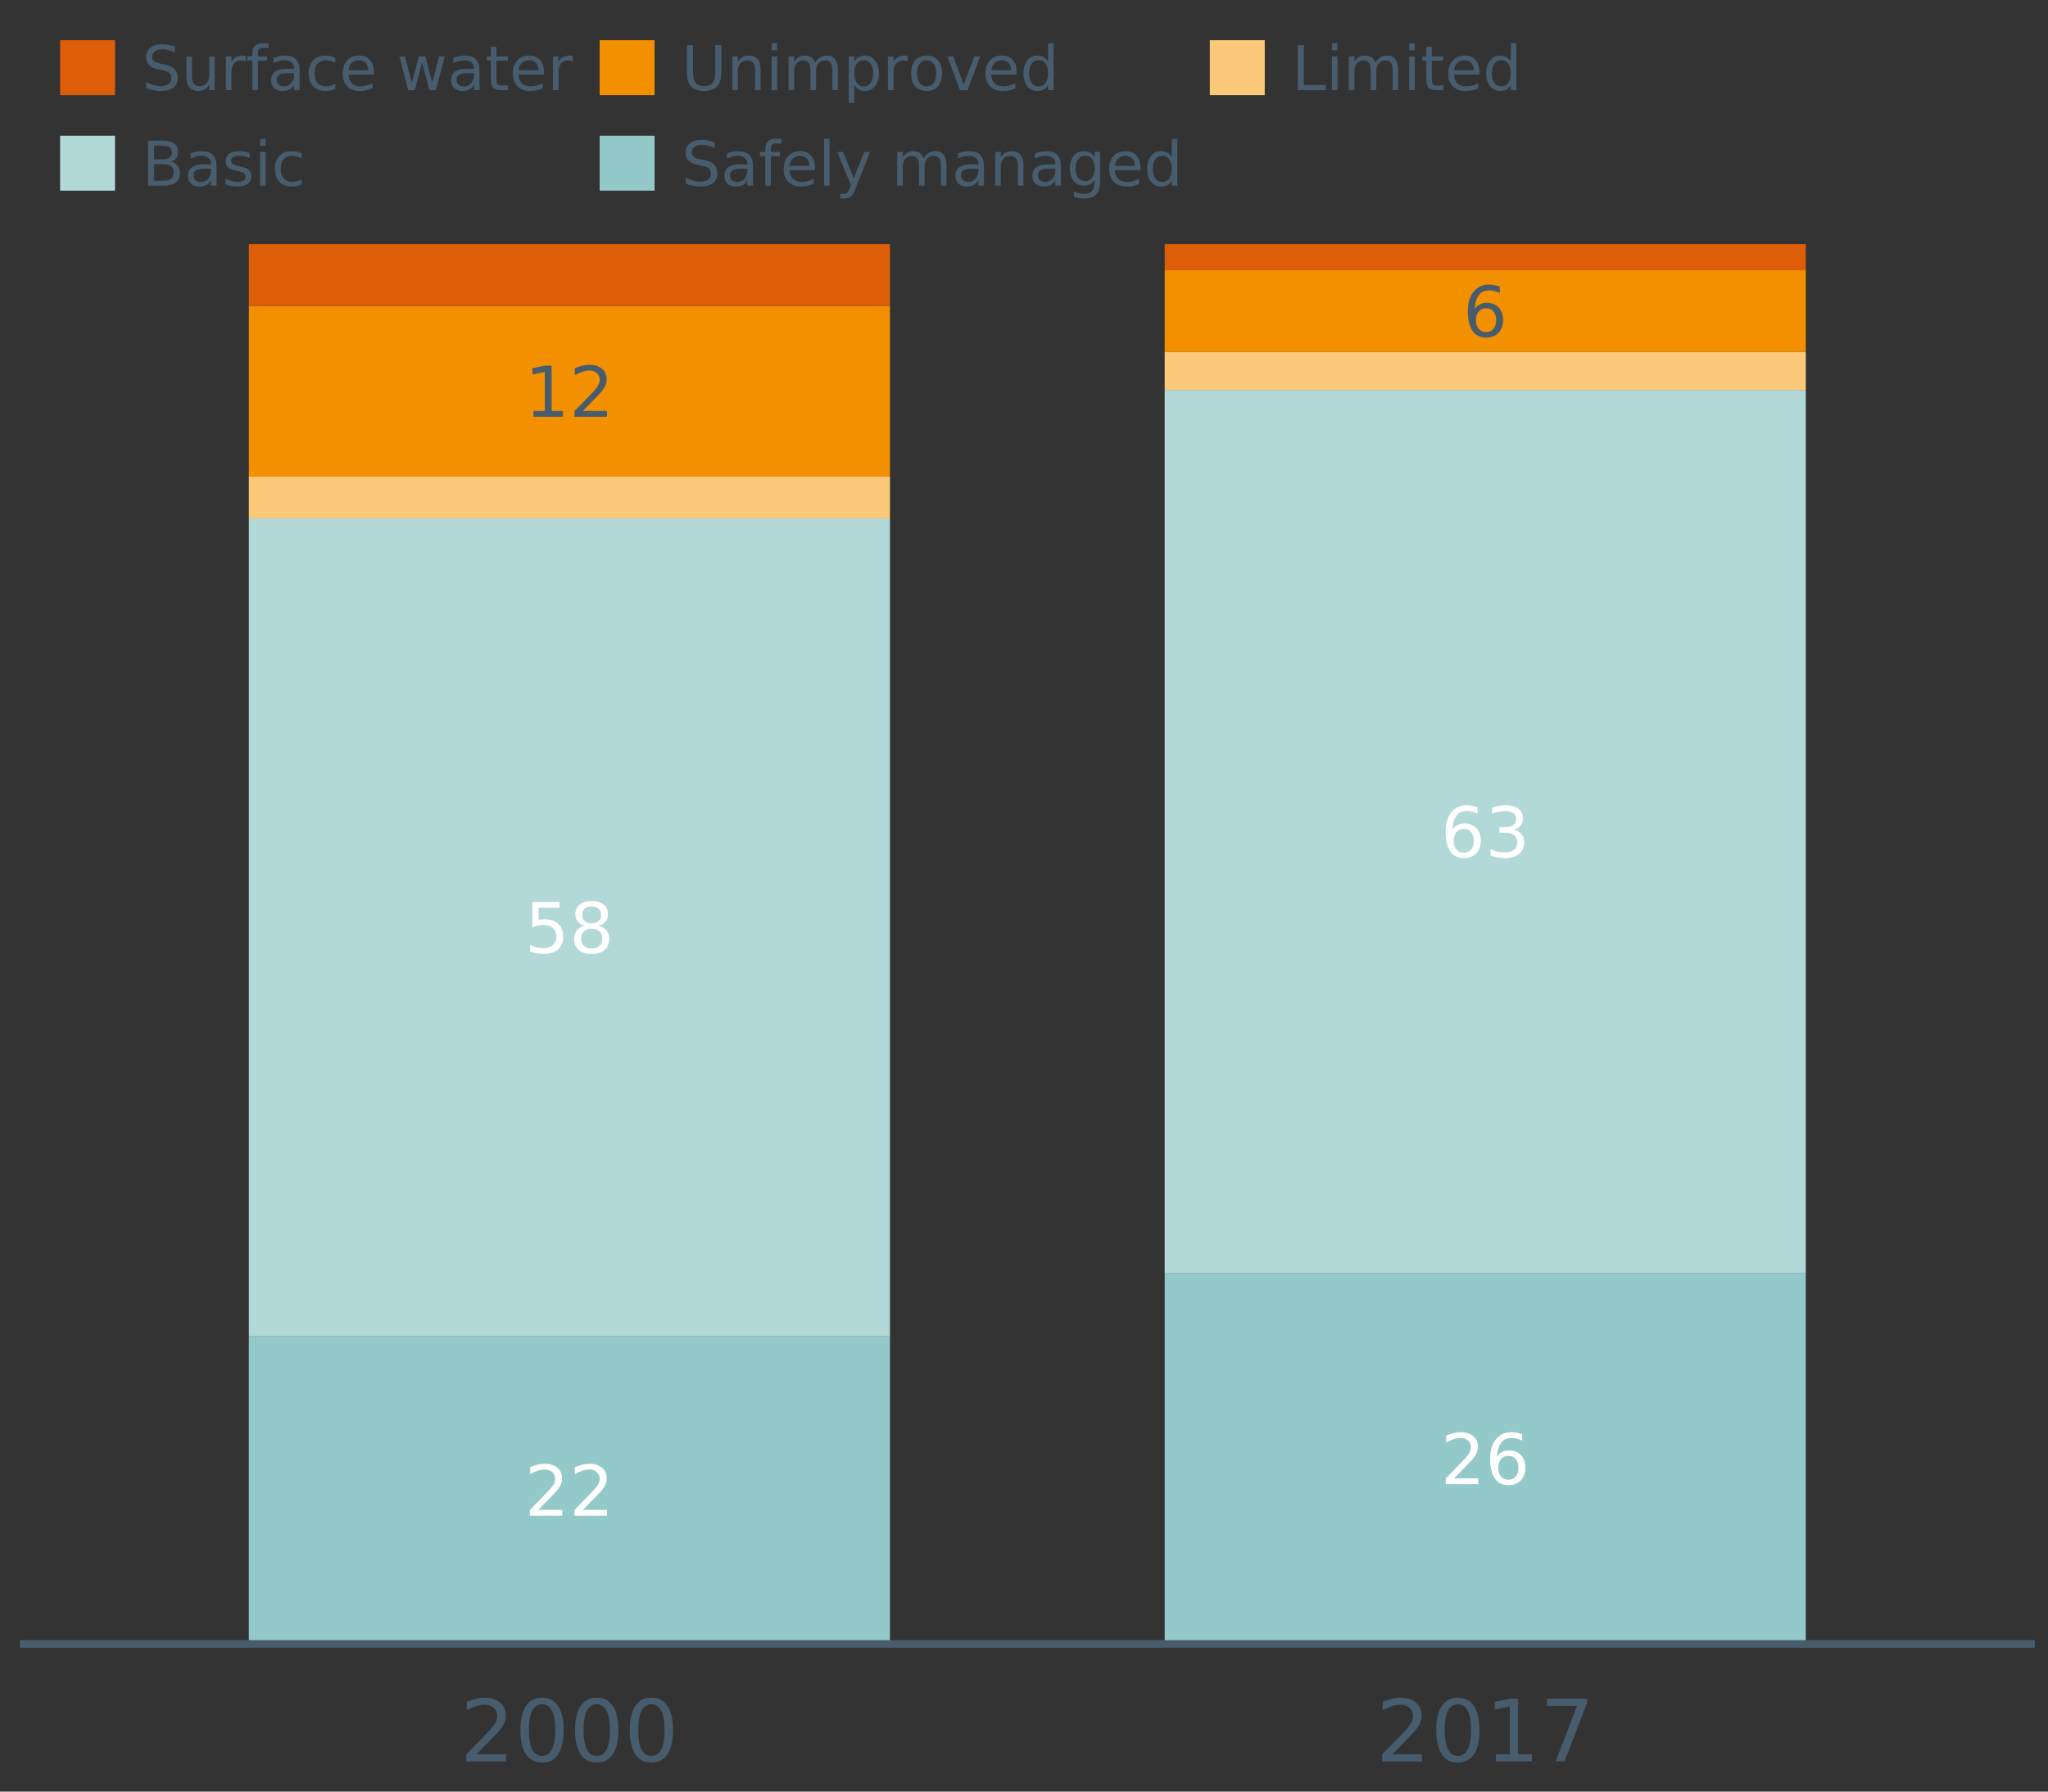 <?xml version="1.0" encoding="UTF-8"?>
<svg xmlns="http://www.w3.org/2000/svg" xmlns:xlink="http://www.w3.org/1999/xlink" width="822.857pt" height="720pt" viewBox="0 0 822.857 720" version="1.1">
<rect x="0" y="0" width="822.857" height="720" fill="#333333" stroke="none"/>
<defs>
<g>
<symbol overflow="visible" id="glyph0-0">
<path style="stroke:none;" d="M 1.406 4.984 L 1.406 -19.859 L 15.484 -19.859 L 15.484 4.984 Z M 2.984 3.406 L 13.906 3.406 L 13.906 -18.266 L 2.984 -18.266 Z M 2.984 3.406 "/>
</symbol>
<symbol overflow="visible" id="glyph0-1">
<path style="stroke:none;" d="M 3.484 -2.344 L 8.031 -2.344 L 8.031 -18 L 3.094 -17 L 3.094 -19.531 L 8 -20.531 L 10.781 -20.531 L 10.781 -2.344 L 15.312 -2.344 L 15.312 0 L 3.484 0 Z M 3.484 -2.344 "/>
</symbol>
<symbol overflow="visible" id="glyph0-2">
<path style="stroke:none;" d="M 5.406 -2.344 L 15.094 -2.344 L 15.094 0 L 2.062 0 L 2.062 -2.344 C 3.113 -3.426 4.547 -4.883 6.359 -6.719 C 8.18 -8.562 9.328 -9.75 9.797 -10.281 C 10.691 -11.281 11.312 -12.125 11.656 -12.812 C 12.008 -13.508 12.188 -14.191 12.188 -14.859 C 12.188 -15.953 11.805 -16.844 11.047 -17.531 C 10.285 -18.219 9.289 -18.562 8.062 -18.562 C 7.188 -18.562 6.266 -18.41 5.297 -18.109 C 4.328 -17.805 3.297 -17.348 2.203 -16.734 L 2.203 -19.531 C 3.316 -19.977 4.359 -20.316 5.328 -20.547 C 6.305 -20.773 7.195 -20.891 8 -20.891 C 10.125 -20.891 11.816 -20.359 13.078 -19.297 C 14.348 -18.234 14.984 -16.816 14.984 -15.047 C 14.984 -14.203 14.82 -13.398 14.5 -12.641 C 14.188 -11.879 13.613 -10.988 12.781 -9.969 C 12.551 -9.695 11.82 -8.926 10.594 -7.656 C 9.363 -6.395 7.633 -4.625 5.406 -2.344 Z M 5.406 -2.344 "/>
</symbol>
<symbol overflow="visible" id="glyph0-3">
<path style="stroke:none;" d="M 3.031 -20.531 L 13.938 -20.531 L 13.938 -18.188 L 5.578 -18.188 L 5.578 -13.156 C 5.984 -13.289 6.383 -13.391 6.781 -13.453 C 7.188 -13.523 7.594 -13.562 8 -13.562 C 10.289 -13.562 12.102 -12.93 13.438 -11.672 C 14.781 -10.422 15.453 -8.723 15.453 -6.578 C 15.453 -4.367 14.766 -2.648 13.391 -1.422 C 12.016 -0.203 10.078 0.406 7.578 0.406 C 6.711 0.406 5.832 0.328 4.938 0.172 C 4.051 0.023 3.129 -0.191 2.172 -0.484 L 2.172 -3.266 C 2.992 -2.816 3.844 -2.484 4.719 -2.266 C 5.602 -2.047 6.535 -1.938 7.516 -1.938 C 9.109 -1.938 10.363 -2.352 11.281 -3.188 C 12.207 -4.02 12.672 -5.148 12.672 -6.578 C 12.672 -8.016 12.207 -9.148 11.281 -9.984 C 10.363 -10.816 9.109 -11.234 7.516 -11.234 C 6.773 -11.234 6.035 -11.148 5.297 -10.984 C 4.555 -10.816 3.801 -10.562 3.031 -10.219 Z M 3.031 -20.531 "/>
</symbol>
<symbol overflow="visible" id="glyph0-4">
<path style="stroke:none;" d="M 8.953 -9.75 C 7.629 -9.75 6.586 -9.395 5.828 -8.688 C 5.078 -7.977 4.703 -7.008 4.703 -5.781 C 4.703 -4.539 5.078 -3.566 5.828 -2.859 C 6.586 -2.148 7.629 -1.797 8.953 -1.797 C 10.273 -1.797 11.316 -2.148 12.078 -2.859 C 12.836 -3.578 13.219 -4.551 13.219 -5.781 C 13.219 -7.008 12.836 -7.977 12.078 -8.688 C 11.316 -9.395 10.273 -9.75 8.953 -9.75 Z M 6.172 -10.938 C 4.984 -11.227 4.055 -11.781 3.391 -12.594 C 2.723 -13.406 2.391 -14.398 2.391 -15.578 C 2.391 -17.211 2.973 -18.504 4.141 -19.453 C 5.305 -20.41 6.91 -20.891 8.953 -20.891 C 10.992 -20.891 12.598 -20.41 13.766 -19.453 C 14.93 -18.504 15.516 -17.211 15.516 -15.578 C 15.516 -14.398 15.18 -13.406 14.516 -12.594 C 13.848 -11.781 12.922 -11.227 11.734 -10.938 C 13.078 -10.625 14.117 -10.008 14.859 -9.094 C 15.609 -8.188 15.984 -7.082 15.984 -5.781 C 15.984 -3.789 15.375 -2.258 14.156 -1.188 C 12.945 -0.125 11.211 0.406 8.953 0.406 C 6.68 0.406 4.938 -0.125 3.719 -1.188 C 2.508 -2.258 1.906 -3.789 1.906 -5.781 C 1.906 -7.082 2.281 -8.188 3.031 -9.094 C 3.789 -10.008 4.836 -10.625 6.172 -10.938 Z M 5.156 -15.312 C 5.156 -14.25 5.488 -13.422 6.156 -12.828 C 6.82 -12.234 7.754 -11.938 8.953 -11.938 C 10.141 -11.938 11.07 -12.234 11.75 -12.828 C 12.426 -13.422 12.766 -14.25 12.766 -15.312 C 12.766 -16.375 12.426 -17.203 11.75 -17.797 C 11.07 -18.398 10.141 -18.703 8.953 -18.703 C 7.754 -18.703 6.82 -18.398 6.156 -17.797 C 5.488 -17.203 5.156 -16.375 5.156 -15.312 Z M 5.156 -15.312 "/>
</symbol>
<symbol overflow="visible" id="glyph0-5">
<path style="stroke:none;" d="M 9.297 -11.375 C 8.047 -11.375 7.055 -10.945 6.328 -10.094 C 5.598 -9.238 5.234 -8.066 5.234 -6.578 C 5.234 -5.109 5.598 -3.941 6.328 -3.078 C 7.055 -2.223 8.047 -1.797 9.297 -1.797 C 10.535 -1.797 11.52 -2.223 12.25 -3.078 C 12.977 -3.941 13.344 -5.109 13.344 -6.578 C 13.344 -8.066 12.977 -9.238 12.25 -10.094 C 11.52 -10.945 10.535 -11.375 9.297 -11.375 Z M 14.812 -20.078 L 14.812 -17.547 C 14.113 -17.867 13.406 -18.117 12.688 -18.297 C 11.977 -18.473 11.281 -18.562 10.594 -18.562 C 8.758 -18.562 7.359 -17.941 6.391 -16.703 C 5.422 -15.461 4.867 -13.594 4.734 -11.094 C 5.273 -11.895 5.953 -12.504 6.766 -12.922 C 7.578 -13.348 8.473 -13.562 9.453 -13.562 C 11.516 -13.562 13.145 -12.938 14.344 -11.688 C 15.539 -10.438 16.141 -8.734 16.141 -6.578 C 16.141 -4.473 15.516 -2.781 14.266 -1.5 C 13.023 -0.227 11.367 0.406 9.297 0.406 C 6.922 0.406 5.102 -0.504 3.844 -2.328 C 2.594 -4.148 1.969 -6.789 1.969 -10.25 C 1.969 -13.488 2.734 -16.07 4.266 -18 C 5.805 -19.926 7.875 -20.891 10.469 -20.891 C 11.164 -20.891 11.867 -20.82 12.578 -20.688 C 13.297 -20.551 14.039 -20.348 14.812 -20.078 Z M 14.812 -20.078 "/>
</symbol>
<symbol overflow="visible" id="glyph0-6">
<path style="stroke:none;" d="M 11.422 -11.062 C 12.754 -10.781 13.789 -10.191 14.531 -9.297 C 15.281 -8.398 15.656 -7.289 15.656 -5.969 C 15.656 -3.938 14.957 -2.363 13.562 -1.25 C 12.176 -0.145 10.195 0.406 7.625 0.406 C 6.77 0.406 5.883 0.316 4.969 0.141 C 4.062 -0.023 3.117 -0.281 2.141 -0.625 L 2.141 -3.297 C 2.91 -2.848 3.754 -2.508 4.672 -2.281 C 5.586 -2.051 6.547 -1.938 7.547 -1.938 C 9.285 -1.938 10.609 -2.281 11.516 -2.969 C 12.43 -3.656 12.891 -4.656 12.891 -5.969 C 12.891 -7.176 12.469 -8.117 11.625 -8.797 C 10.781 -9.484 9.598 -9.828 8.078 -9.828 L 5.688 -9.828 L 5.688 -12.109 L 8.188 -12.109 C 9.562 -12.109 10.609 -12.379 11.328 -12.922 C 12.055 -13.473 12.422 -14.258 12.422 -15.281 C 12.422 -16.344 12.047 -17.156 11.297 -17.719 C 10.547 -18.281 9.473 -18.562 8.078 -18.562 C 7.316 -18.562 6.5 -18.477 5.625 -18.312 C 4.758 -18.145 3.805 -17.891 2.766 -17.547 L 2.766 -20.016 C 3.816 -20.305 4.801 -20.523 5.719 -20.672 C 6.645 -20.816 7.516 -20.891 8.328 -20.891 C 10.441 -20.891 12.109 -20.41 13.328 -19.453 C 14.555 -18.504 15.172 -17.211 15.172 -15.578 C 15.172 -14.441 14.844 -13.477 14.188 -12.688 C 13.539 -11.906 12.617 -11.363 11.422 -11.062 Z M 11.422 -11.062 "/>
</symbol>
<symbol overflow="visible" id="glyph1-0">
<path style="stroke:none;" d="M 1.719 6.109 L 1.719 -24.344 L 18.984 -24.344 L 18.984 6.109 Z M 3.656 4.188 L 17.062 4.188 L 17.062 -22.406 L 3.656 -22.406 Z M 3.656 4.188 "/>
</symbol>
<symbol overflow="visible" id="glyph1-1">
<path style="stroke:none;" d="M 6.625 -2.859 L 18.516 -2.859 L 18.516 0 L 2.531 0 L 2.531 -2.859 C 3.82 -4.203 5.582 -6 7.812 -8.25 C 10.039 -10.508 11.441 -11.961 12.016 -12.609 C 13.109 -13.836 13.867 -14.875 14.297 -15.719 C 14.734 -16.57 14.953 -17.41 14.953 -18.234 C 14.953 -19.566 14.484 -20.656 13.547 -21.5 C 12.609 -22.344 11.383 -22.766 9.875 -22.766 C 8.812 -22.766 7.688 -22.578 6.5 -22.203 C 5.312 -21.836 4.047 -21.273 2.703 -20.516 L 2.703 -23.953 C 4.066 -24.504 5.344 -24.922 6.531 -25.203 C 7.727 -25.484 8.82 -25.625 9.812 -25.625 C 12.414 -25.625 14.492 -24.973 16.047 -23.672 C 17.598 -22.367 18.375 -20.629 18.375 -18.453 C 18.375 -17.41 18.18 -16.426 17.797 -15.5 C 17.41 -14.57 16.707 -13.477 15.688 -12.219 C 15.406 -11.895 14.508 -10.953 13 -9.391 C 11.488 -7.836 9.363 -5.66 6.625 -2.859 Z M 6.625 -2.859 "/>
</symbol>
<symbol overflow="visible" id="glyph1-2">
<path style="stroke:none;" d="M 10.969 -22.938 C 9.219 -22.938 7.898 -22.07 7.016 -20.344 C 6.141 -18.613 5.703 -16.02 5.703 -12.562 C 5.703 -9.113 6.141 -6.523 7.016 -4.797 C 7.898 -3.066 9.219 -2.203 10.969 -2.203 C 12.738 -2.203 14.062 -3.066 14.938 -4.797 C 15.82 -6.523 16.266 -9.113 16.266 -12.562 C 16.266 -16.02 15.82 -18.613 14.938 -20.344 C 14.062 -22.07 12.738 -22.938 10.969 -22.938 Z M 10.969 -25.625 C 13.789 -25.625 15.945 -24.508 17.438 -22.281 C 18.926 -20.051 19.672 -16.812 19.672 -12.562 C 19.672 -8.32 18.926 -5.086 17.438 -2.859 C 15.945 -0.629 13.789 0.484 10.969 0.484 C 8.156 0.484 6.004 -0.629 4.516 -2.859 C 3.023 -5.086 2.281 -8.32 2.281 -12.562 C 2.281 -16.812 3.023 -20.051 4.516 -22.281 C 6.004 -24.508 8.156 -25.625 10.969 -25.625 Z M 10.969 -25.625 "/>
</symbol>
<symbol overflow="visible" id="glyph1-3">
<path style="stroke:none;" d="M 4.281 -2.859 L 9.844 -2.859 L 9.844 -22.078 L 3.797 -20.859 L 3.797 -23.953 L 9.812 -25.172 L 13.219 -25.172 L 13.219 -2.859 L 18.781 -2.859 L 18.781 0 L 4.281 0 Z M 4.281 -2.859 "/>
</symbol>
<symbol overflow="visible" id="glyph1-4">
<path style="stroke:none;" d="M 2.828 -25.172 L 19.016 -25.172 L 19.016 -23.719 L 9.875 0 L 6.328 0 L 14.922 -22.312 L 2.828 -22.312 Z M 2.828 -25.172 "/>
</symbol>
<symbol overflow="visible" id="glyph2-0">
<path style="stroke:none;" d="M 1.234 4.391 L 1.234 -17.5 L 13.641 -17.5 L 13.641 4.391 Z M 2.625 3 L 12.266 3 L 12.266 -16.094 L 2.625 -16.094 Z M 2.625 3 "/>
</symbol>
<symbol overflow="visible" id="glyph2-1">
<path style="stroke:none;" d="M 13.281 -17.5 L 13.281 -15.109 C 12.352 -15.555 11.473 -15.883 10.641 -16.094 C 9.816 -16.312 9.023 -16.422 8.266 -16.422 C 6.93 -16.422 5.898 -16.16 5.172 -15.641 C 4.453 -15.129 4.094 -14.398 4.094 -13.453 C 4.094 -12.648 4.332 -12.047 4.812 -11.641 C 5.289 -11.234 6.203 -10.906 7.547 -10.656 L 9.031 -10.344 C 10.852 -10 12.195 -9.391 13.062 -8.516 C 13.938 -7.641 14.375 -6.461 14.375 -4.984 C 14.375 -3.234 13.785 -1.906 12.609 -1 C 11.43 -0.102 9.707 0.344 7.438 0.344 C 6.582 0.344 5.672 0.242 4.703 0.047 C 3.742 -0.141 2.742 -0.422 1.703 -0.797 L 1.703 -3.312 C 2.703 -2.758 3.676 -2.344 4.625 -2.062 C 5.582 -1.781 6.52 -1.641 7.438 -1.641 C 8.832 -1.641 9.91 -1.91 10.672 -2.453 C 11.43 -3.004 11.812 -3.789 11.812 -4.812 C 11.812 -5.695 11.535 -6.391 10.984 -6.891 C 10.441 -7.391 9.551 -7.766 8.312 -8.016 L 6.828 -8.312 C 4.992 -8.676 3.672 -9.242 2.859 -10.016 C 2.047 -10.797 1.641 -11.875 1.641 -13.25 C 1.641 -14.852 2.203 -16.113 3.328 -17.031 C 4.453 -17.957 6.004 -18.422 7.984 -18.422 C 8.828 -18.422 9.688 -18.344 10.562 -18.188 C 11.445 -18.031 12.352 -17.801 13.281 -17.5 Z M 13.281 -17.5 "/>
</symbol>
<symbol overflow="visible" id="glyph2-2">
<path style="stroke:none;" d="M 2.109 -5.359 L 2.109 -13.562 L 4.344 -13.562 L 4.344 -5.438 C 4.344 -4.156 4.594 -3.191 5.094 -2.547 C 5.594 -1.91 6.344 -1.594 7.344 -1.594 C 8.539 -1.594 9.488 -1.973 10.188 -2.734 C 10.895 -3.504 11.25 -4.551 11.25 -5.875 L 11.25 -13.562 L 13.469 -13.562 L 13.469 0 L 11.25 0 L 11.25 -2.078 C 10.707 -1.254 10.078 -0.645 9.359 -0.25 C 8.641 0.145 7.812 0.344 6.875 0.344 C 5.312 0.344 4.125 -0.141 3.312 -1.109 C 2.508 -2.078 2.109 -3.492 2.109 -5.359 Z M 7.719 -13.891 Z M 7.719 -13.891 "/>
</symbol>
<symbol overflow="visible" id="glyph2-3">
<path style="stroke:none;" d="M 10.203 -11.484 C 9.953 -11.629 9.676 -11.734 9.375 -11.797 C 9.082 -11.867 8.758 -11.906 8.406 -11.906 C 7.145 -11.906 6.176 -11.492 5.5 -10.672 C 4.832 -9.859 4.5 -8.68 4.5 -7.141 L 4.5 0 L 2.25 0 L 2.25 -13.562 L 4.5 -13.562 L 4.5 -11.469 C 4.969 -12.289 5.578 -12.898 6.328 -13.297 C 7.078 -13.691 7.988 -13.891 9.062 -13.891 C 9.219 -13.891 9.383 -13.879 9.562 -13.859 C 9.75 -13.836 9.957 -13.812 10.188 -13.781 Z M 10.203 -11.484 "/>
</symbol>
<symbol overflow="visible" id="glyph2-4">
<path style="stroke:none;" d="M 9.203 -18.859 L 9.203 -17 L 7.078 -17 C 6.273 -17 5.719 -16.836 5.406 -16.516 C 5.094 -16.191 4.938 -15.609 4.938 -14.766 L 4.938 -13.562 L 8.609 -13.562 L 8.609 -11.844 L 4.938 -11.844 L 4.938 0 L 2.703 0 L 2.703 -11.844 L 0.562 -11.844 L 0.562 -13.562 L 2.703 -13.562 L 2.703 -14.516 C 2.703 -16.023 3.051 -17.125 3.75 -17.812 C 4.457 -18.508 5.57 -18.859 7.094 -18.859 Z M 9.203 -18.859 "/>
</symbol>
<symbol overflow="visible" id="glyph2-5">
<path style="stroke:none;" d="M 8.5 -6.828 C 6.695 -6.828 5.445 -6.617 4.75 -6.203 C 4.062 -5.785 3.719 -5.082 3.719 -4.094 C 3.719 -3.301 3.977 -2.672 4.5 -2.203 C 5.02 -1.742 5.727 -1.516 6.625 -1.516 C 7.863 -1.516 8.852 -1.953 9.594 -2.828 C 10.344 -3.703 10.719 -4.867 10.719 -6.328 L 10.719 -6.828 Z M 12.953 -7.734 L 12.953 0 L 10.719 0 L 10.719 -2.062 C 10.207 -1.238 9.57 -0.629 8.812 -0.234 C 8.062 0.148 7.133 0.344 6.031 0.344 C 4.645 0.344 3.539 -0.039 2.719 -0.812 C 1.895 -1.594 1.484 -2.641 1.484 -3.953 C 1.484 -5.473 1.992 -6.617 3.016 -7.391 C 4.047 -8.172 5.57 -8.562 7.594 -8.562 L 10.719 -8.562 L 10.719 -8.781 C 10.719 -9.812 10.379 -10.602 9.703 -11.156 C 9.035 -11.719 8.094 -12 6.875 -12 C 6.094 -12 5.332 -11.906 4.594 -11.719 C 3.863 -11.539 3.16 -11.266 2.484 -10.891 L 2.484 -12.953 C 3.297 -13.266 4.086 -13.5 4.859 -13.656 C 5.629 -13.812 6.375 -13.891 7.094 -13.891 C 9.062 -13.891 10.531 -13.379 11.5 -12.359 C 12.469 -11.348 12.953 -9.805 12.953 -7.734 Z M 12.953 -7.734 "/>
</symbol>
<symbol overflow="visible" id="glyph2-6">
<path style="stroke:none;" d="M 12.109 -13.047 L 12.109 -10.969 C 11.473 -11.312 10.836 -11.566 10.203 -11.734 C 9.566 -11.91 8.926 -12 8.281 -12 C 6.844 -12 5.723 -11.539 4.922 -10.625 C 4.117 -9.707 3.719 -8.422 3.719 -6.766 C 3.719 -5.109 4.117 -3.82 4.922 -2.906 C 5.723 -1.988 6.844 -1.531 8.281 -1.531 C 8.926 -1.531 9.566 -1.617 10.203 -1.797 C 10.836 -1.973 11.473 -2.234 12.109 -2.578 L 12.109 -0.516 C 11.484 -0.223 10.836 -0.008 10.172 0.125 C 9.504 0.27 8.797 0.344 8.047 0.344 C 6.004 0.344 4.379 -0.297 3.172 -1.578 C 1.973 -2.859 1.375 -4.586 1.375 -6.766 C 1.375 -8.984 1.977 -10.723 3.188 -11.984 C 4.406 -13.254 6.07 -13.891 8.188 -13.891 C 8.875 -13.891 9.547 -13.816 10.203 -13.672 C 10.859 -13.535 11.492 -13.328 12.109 -13.047 Z M 12.109 -13.047 "/>
</symbol>
<symbol overflow="visible" id="glyph2-7">
<path style="stroke:none;" d="M 13.938 -7.344 L 13.938 -6.25 L 3.688 -6.25 C 3.789 -4.719 4.254 -3.547 5.078 -2.734 C 5.91 -1.93 7.066 -1.531 8.547 -1.531 C 9.398 -1.531 10.227 -1.633 11.031 -1.844 C 11.832 -2.062 12.629 -2.379 13.422 -2.797 L 13.422 -0.688 C 12.617 -0.352 11.797 -0.098 10.953 0.078 C 10.117 0.254 9.27 0.344 8.406 0.344 C 6.238 0.344 4.523 -0.281 3.266 -1.531 C 2.004 -2.789 1.375 -4.5 1.375 -6.656 C 1.375 -8.875 1.973 -10.633 3.172 -11.938 C 4.367 -13.238 5.984 -13.891 8.016 -13.891 C 9.848 -13.891 11.289 -13.301 12.344 -12.125 C 13.406 -10.957 13.938 -9.363 13.938 -7.344 Z M 11.719 -8 C 11.695 -9.219 11.352 -10.188 10.688 -10.906 C 10.02 -11.633 9.141 -12 8.047 -12 C 6.797 -12 5.797 -11.645 5.047 -10.938 C 4.305 -10.238 3.879 -9.254 3.766 -7.984 Z M 11.719 -8 "/>
</symbol>
<symbol overflow="visible" id="glyph2-8">
<path style="stroke:none;" d=""/>
</symbol>
<symbol overflow="visible" id="glyph2-9">
<path style="stroke:none;" d="M 1.047 -13.562 L 3.266 -13.562 L 6.062 -2.984 L 8.828 -13.562 L 11.469 -13.562 L 14.25 -2.984 L 17.016 -13.562 L 19.25 -13.562 L 15.703 0 L 13.078 0 L 10.156 -11.125 L 7.219 0 L 4.594 0 Z M 1.047 -13.562 "/>
</symbol>
<symbol overflow="visible" id="glyph2-10">
<path style="stroke:none;" d="M 4.547 -17.422 L 4.547 -13.562 L 9.141 -13.562 L 9.141 -11.844 L 4.547 -11.844 L 4.547 -4.469 C 4.547 -3.363 4.695 -2.648 5 -2.328 C 5.301 -2.016 5.914 -1.859 6.844 -1.859 L 9.141 -1.859 L 9.141 0 L 6.844 0 C 5.125 0 3.938 -0.316 3.281 -0.953 C 2.625 -1.598 2.297 -2.77 2.297 -4.469 L 2.297 -11.844 L 0.672 -11.844 L 0.672 -13.562 L 2.297 -13.562 L 2.297 -17.422 Z M 4.547 -17.422 "/>
</symbol>
<symbol overflow="visible" id="glyph2-11">
<path style="stroke:none;" d="M 2.156 -18.094 L 4.609 -18.094 L 4.609 -7.094 C 4.609 -5.156 4.957 -3.758 5.656 -2.906 C 6.363 -2.062 7.508 -1.641 9.094 -1.641 C 10.656 -1.641 11.785 -2.062 12.484 -2.906 C 13.191 -3.758 13.547 -5.156 13.547 -7.094 L 13.547 -18.094 L 16 -18.094 L 16 -6.797 C 16 -4.441 15.414 -2.66 14.25 -1.453 C 13.082 -0.254 11.363 0.344 9.094 0.344 C 6.801 0.344 5.07 -0.254 3.906 -1.453 C 2.738 -2.66 2.156 -4.441 2.156 -6.797 Z M 2.156 -18.094 "/>
</symbol>
<symbol overflow="visible" id="glyph2-12">
<path style="stroke:none;" d="M 13.625 -8.188 L 13.625 0 L 11.391 0 L 11.391 -8.125 C 11.391 -9.406 11.141 -10.363 10.641 -11 C 10.141 -11.633 9.391 -11.953 8.391 -11.953 C 7.18 -11.953 6.227 -11.566 5.531 -10.797 C 4.844 -10.035 4.5 -8.992 4.5 -7.672 L 4.5 0 L 2.25 0 L 2.25 -13.562 L 4.5 -13.562 L 4.5 -11.469 C 5.031 -12.281 5.656 -12.883 6.375 -13.281 C 7.102 -13.688 7.938 -13.891 8.875 -13.891 C 10.438 -13.891 11.617 -13.406 12.422 -12.438 C 13.223 -11.477 13.625 -10.062 13.625 -8.188 Z M 13.625 -8.188 "/>
</symbol>
<symbol overflow="visible" id="glyph2-13">
<path style="stroke:none;" d="M 2.344 -13.562 L 4.562 -13.562 L 4.562 0 L 2.344 0 Z M 2.344 -18.859 L 4.562 -18.859 L 4.562 -16.031 L 2.344 -16.031 Z M 2.344 -18.859 "/>
</symbol>
<symbol overflow="visible" id="glyph2-14">
<path style="stroke:none;" d="M 12.906 -10.969 C 13.457 -11.969 14.117 -12.703 14.891 -13.172 C 15.672 -13.648 16.586 -13.891 17.641 -13.891 C 19.055 -13.891 20.145 -13.395 20.906 -12.406 C 21.676 -11.414 22.062 -10.008 22.062 -8.188 L 22.062 0 L 19.828 0 L 19.828 -8.125 C 19.828 -9.414 19.594 -10.375 19.125 -11 C 18.664 -11.633 17.961 -11.953 17.016 -11.953 C 15.867 -11.953 14.957 -11.566 14.281 -10.797 C 13.613 -10.035 13.281 -8.992 13.281 -7.672 L 13.281 0 L 11.031 0 L 11.031 -8.125 C 11.031 -9.426 10.801 -10.391 10.344 -11.016 C 9.883 -11.641 9.176 -11.953 8.219 -11.953 C 7.07 -11.953 6.164 -11.566 5.5 -10.797 C 4.832 -10.023 4.5 -8.984 4.5 -7.672 L 4.5 0 L 2.25 0 L 2.25 -13.562 L 4.5 -13.562 L 4.5 -11.469 C 5.008 -12.289 5.617 -12.898 6.328 -13.297 C 7.035 -13.691 7.879 -13.891 8.859 -13.891 C 9.836 -13.891 10.672 -13.641 11.359 -13.141 C 12.055 -12.641 12.57 -11.914 12.906 -10.969 Z M 12.906 -10.969 "/>
</symbol>
<symbol overflow="visible" id="glyph2-15">
<path style="stroke:none;" d="M 4.5 -2.031 L 4.5 5.156 L 2.25 5.156 L 2.25 -13.562 L 4.5 -13.562 L 4.5 -11.516 C 4.969 -12.316 5.555 -12.91 6.266 -13.297 C 6.984 -13.691 7.836 -13.891 8.828 -13.891 C 10.473 -13.891 11.812 -13.234 12.844 -11.922 C 13.875 -10.617 14.391 -8.898 14.391 -6.766 C 14.391 -4.641 13.875 -2.922 12.844 -1.609 C 11.812 -0.305 10.473 0.344 8.828 0.344 C 7.836 0.344 6.984 0.148 6.266 -0.234 C 5.555 -0.629 4.969 -1.227 4.5 -2.031 Z M 12.078 -6.766 C 12.078 -8.41 11.738 -9.695 11.062 -10.625 C 10.395 -11.562 9.469 -12.031 8.281 -12.031 C 7.102 -12.031 6.176 -11.562 5.5 -10.625 C 4.832 -9.695 4.5 -8.41 4.5 -6.766 C 4.5 -5.129 4.832 -3.844 5.5 -2.906 C 6.176 -1.977 7.102 -1.516 8.281 -1.516 C 9.469 -1.516 10.395 -1.977 11.062 -2.906 C 11.738 -3.844 12.078 -5.129 12.078 -6.766 Z M 12.078 -6.766 "/>
</symbol>
<symbol overflow="visible" id="glyph2-16">
<path style="stroke:none;" d="M 7.594 -12 C 6.395 -12 5.445 -11.531 4.75 -10.594 C 4.062 -9.664 3.719 -8.391 3.719 -6.766 C 3.719 -5.148 4.062 -3.875 4.75 -2.938 C 5.445 -2 6.395 -1.531 7.594 -1.531 C 8.781 -1.531 9.723 -2 10.422 -2.938 C 11.117 -3.875 11.469 -5.148 11.469 -6.766 C 11.469 -8.379 11.117 -9.656 10.422 -10.594 C 9.723 -11.531 8.781 -12 7.594 -12 Z M 7.594 -13.891 C 9.531 -13.891 11.051 -13.258 12.156 -12 C 13.27 -10.738 13.828 -8.992 13.828 -6.766 C 13.828 -4.547 13.27 -2.805 12.156 -1.547 C 11.051 -0.285 9.531 0.344 7.594 0.344 C 5.645 0.344 4.117 -0.285 3.016 -1.547 C 1.922 -2.805 1.375 -4.547 1.375 -6.766 C 1.375 -8.992 1.922 -10.738 3.016 -12 C 4.117 -13.258 5.645 -13.891 7.594 -13.891 Z M 7.594 -13.891 "/>
</symbol>
<symbol overflow="visible" id="glyph2-17">
<path style="stroke:none;" d="M 0.734 -13.562 L 3.109 -13.562 L 7.344 -2.188 L 11.578 -13.562 L 13.938 -13.562 L 8.859 0 L 5.828 0 Z M 0.734 -13.562 "/>
</symbol>
<symbol overflow="visible" id="glyph2-18">
<path style="stroke:none;" d="M 11.266 -11.516 L 11.266 -18.859 L 13.5 -18.859 L 13.5 0 L 11.266 0 L 11.266 -2.031 C 10.797 -1.227 10.203 -0.629 9.484 -0.234 C 8.773 0.148 7.922 0.344 6.922 0.344 C 5.273 0.344 3.938 -0.305 2.906 -1.609 C 1.883 -2.922 1.375 -4.641 1.375 -6.766 C 1.375 -8.898 1.883 -10.617 2.906 -11.922 C 3.938 -13.234 5.273 -13.891 6.922 -13.891 C 7.922 -13.891 8.773 -13.691 9.484 -13.297 C 10.203 -12.91 10.797 -12.316 11.266 -11.516 Z M 3.672 -6.766 C 3.672 -5.129 4.004 -3.844 4.672 -2.906 C 5.348 -1.977 6.281 -1.516 7.469 -1.516 C 8.645 -1.516 9.57 -1.977 10.25 -2.906 C 10.926 -3.844 11.266 -5.129 11.266 -6.766 C 11.266 -8.41 10.926 -9.695 10.25 -10.625 C 9.57 -11.562 8.645 -12.031 7.469 -12.031 C 6.281 -12.031 5.348 -11.562 4.672 -10.625 C 4.004 -9.695 3.672 -8.41 3.672 -6.766 Z M 3.672 -6.766 "/>
</symbol>
<symbol overflow="visible" id="glyph2-19">
<path style="stroke:none;" d="M 2.438 -18.094 L 4.875 -18.094 L 4.875 -2.062 L 13.688 -2.062 L 13.688 0 L 2.438 0 Z M 2.438 -18.094 "/>
</symbol>
<symbol overflow="visible" id="glyph2-20">
<path style="stroke:none;" d="M 4.875 -8.641 L 4.875 -2.016 L 8.812 -2.016 C 10.125 -2.016 11.098 -2.285 11.734 -2.828 C 12.367 -3.367 12.688 -4.203 12.688 -5.328 C 12.688 -6.461 12.367 -7.297 11.734 -7.828 C 11.098 -8.367 10.125 -8.641 8.812 -8.641 Z M 4.875 -16.078 L 4.875 -10.625 L 8.5 -10.625 C 9.695 -10.625 10.586 -10.848 11.172 -11.297 C 11.766 -11.742 12.062 -12.426 12.062 -13.344 C 12.062 -14.258 11.766 -14.941 11.172 -15.391 C 10.586 -15.848 9.695 -16.078 8.5 -16.078 Z M 2.438 -18.094 L 8.688 -18.094 C 10.551 -18.094 11.988 -17.703 13 -16.922 C 14.008 -16.148 14.516 -15.051 14.516 -13.625 C 14.516 -12.508 14.254 -11.625 13.734 -10.969 C 13.223 -10.32 12.469 -9.914 11.469 -9.75 C 12.664 -9.488 13.598 -8.945 14.266 -8.125 C 14.93 -7.312 15.266 -6.289 15.266 -5.062 C 15.266 -3.445 14.711 -2.195 13.609 -1.312 C 12.516 -0.438 10.953 0 8.922 0 L 2.438 0 Z M 2.438 -18.094 "/>
</symbol>
<symbol overflow="visible" id="glyph2-21">
<path style="stroke:none;" d="M 10.984 -13.172 L 10.984 -11.062 C 10.359 -11.383 9.707 -11.625 9.031 -11.781 C 8.352 -11.945 7.648 -12.031 6.922 -12.031 C 5.816 -12.031 4.984 -11.859 4.422 -11.516 C 3.867 -11.18 3.594 -10.676 3.594 -10 C 3.594 -9.477 3.789 -9.066 4.188 -8.766 C 4.582 -8.473 5.379 -8.195 6.578 -7.938 L 7.344 -7.766 C 8.926 -7.422 10.051 -6.941 10.719 -6.328 C 11.383 -5.711 11.719 -4.852 11.719 -3.75 C 11.719 -2.488 11.219 -1.488 10.219 -0.75 C 9.219 -0.02 7.848 0.344 6.109 0.344 C 5.379 0.344 4.617 0.27 3.828 0.125 C 3.047 -0.008 2.219 -0.219 1.344 -0.5 L 1.344 -2.797 C 2.164 -2.367 2.977 -2.047 3.781 -1.828 C 4.582 -1.617 5.375 -1.516 6.156 -1.516 C 7.207 -1.516 8.016 -1.691 8.578 -2.047 C 9.141 -2.41 9.422 -2.922 9.422 -3.578 C 9.422 -4.18 9.219 -4.645 8.812 -4.969 C 8.406 -5.289 7.508 -5.602 6.125 -5.906 L 5.359 -6.078 C 3.973 -6.367 2.973 -6.816 2.359 -7.422 C 1.742 -8.023 1.438 -8.848 1.438 -9.891 C 1.438 -11.172 1.891 -12.156 2.797 -12.844 C 3.703 -13.539 4.988 -13.891 6.656 -13.891 C 7.477 -13.891 8.25 -13.828 8.969 -13.703 C 9.695 -13.586 10.367 -13.41 10.984 -13.172 Z M 10.984 -13.172 "/>
</symbol>
<symbol overflow="visible" id="glyph2-22">
<path style="stroke:none;" d="M 2.344 -18.859 L 4.562 -18.859 L 4.562 0 L 2.344 0 Z M 2.344 -18.859 "/>
</symbol>
<symbol overflow="visible" id="glyph2-23">
<path style="stroke:none;" d="M 7.984 1.266 C 7.359 2.879 6.742 3.93 6.141 4.422 C 5.547 4.91 4.75 5.156 3.75 5.156 L 1.969 5.156 L 1.969 3.297 L 3.266 3.297 C 3.879 3.297 4.352 3.148 4.688 2.859 C 5.031 2.566 5.41 1.879 5.828 0.797 L 6.234 -0.219 L 0.734 -13.562 L 3.109 -13.562 L 7.344 -2.953 L 11.578 -13.562 L 13.938 -13.562 Z M 7.984 1.266 "/>
</symbol>
<symbol overflow="visible" id="glyph2-24">
<path style="stroke:none;" d="M 11.266 -6.938 C 11.266 -8.551 10.93 -9.801 10.266 -10.688 C 9.598 -11.582 8.664 -12.031 7.469 -12.031 C 6.27 -12.031 5.336 -11.582 4.672 -10.688 C 4.004 -9.801 3.672 -8.551 3.672 -6.938 C 3.672 -5.332 4.004 -4.082 4.672 -3.188 C 5.336 -2.301 6.27 -1.859 7.469 -1.859 C 8.664 -1.859 9.598 -2.301 10.266 -3.188 C 10.93 -4.082 11.266 -5.332 11.266 -6.938 Z M 13.5 -1.688 C 13.5 0.625 12.984 2.344 11.953 3.469 C 10.93 4.594 9.363 5.156 7.25 5.156 C 6.457 5.156 5.711 5.098 5.016 4.984 C 4.328 4.867 3.656 4.691 3 4.453 L 3 2.281 C 3.656 2.633 4.301 2.895 4.938 3.062 C 5.582 3.227 6.234 3.312 6.891 3.312 C 8.359 3.312 9.453 2.93 10.172 2.172 C 10.898 1.41 11.266 0.258 11.266 -1.281 L 11.266 -2.391 C 10.805 -1.586 10.219 -0.988 9.5 -0.594 C 8.781 -0.195 7.922 0 6.922 0 C 5.254 0 3.91 -0.629 2.891 -1.891 C 1.879 -3.16 1.375 -4.844 1.375 -6.938 C 1.375 -9.039 1.879 -10.723 2.891 -11.984 C 3.91 -13.254 5.254 -13.891 6.922 -13.891 C 7.922 -13.891 8.781 -13.691 9.5 -13.297 C 10.219 -12.898 10.805 -12.305 11.266 -11.516 L 11.266 -13.562 L 13.5 -13.562 Z M 13.5 -1.688 "/>
</symbol>
</g>
<clipPath id="clip1">
  <path d="M 99 98.105 L 358 98.105 L 358 123 L 99 123 Z M 99 98.105 "/>
</clipPath>
<clipPath id="clip2">
  <path d="M 467 98.105 L 726 98.105 L 726 109 L 467 109 Z M 467 98.105 "/>
</clipPath>
</defs>
<g id="surface171496">
<path style=" stroke:none;fill-rule:nonzero;fill:rgb(57.647%,79.216%,78.824%);fill-opacity:1;" d="M 99.984 537.082 L 357.566 537.082 L 357.566 660.664 L 99.984 660.664 Z M 99.984 537.082 "/>
<path style=" stroke:none;fill-rule:nonzero;fill:rgb(69.804%,84.706%,84.314%);fill-opacity:1;" d="M 99.984 208.328 L 357.566 208.328 L 357.566 537.082 L 99.984 537.082 Z M 99.984 208.328 "/>
<path style=" stroke:none;fill-rule:nonzero;fill:rgb(98.824%,78.824%,47.843%);fill-opacity:1;" d="M 99.984 191.555 L 357.566 191.555 L 357.566 208.328 L 99.984 208.328 Z M 99.984 191.555 "/>
<path style=" stroke:none;fill-rule:nonzero;fill:rgb(95.294%,56.471%,0%);fill-opacity:1;" d="M 99.984 122.906 L 357.566 122.906 L 357.566 191.555 L 99.984 191.555 Z M 99.984 122.906 "/>
<g clip-path="url(#clip1)" clip-rule="nonzero">
<path style=" stroke:none;fill-rule:nonzero;fill:rgb(87.059%,36.471%,3.529%);fill-opacity:1;" d="M 99.984 98.105 L 357.566 98.105 L 357.566 122.906 L 99.984 122.906 Z M 99.984 98.105 "/>
</g>
<path style=" stroke:none;fill-rule:nonzero;fill:rgb(57.647%,79.216%,78.824%);fill-opacity:1;" d="M 467.957 511.727 L 725.539 511.727 L 725.539 660.66 L 467.957 660.66 Z M 467.957 511.727 "/>
<path style=" stroke:none;fill-rule:nonzero;fill:rgb(69.804%,84.706%,84.314%);fill-opacity:1;" d="M 467.957 156.711 L 725.539 156.711 L 725.539 511.727 L 467.957 511.727 Z M 467.957 156.711 "/>
<path style=" stroke:none;fill-rule:nonzero;fill:rgb(98.824%,78.824%,47.843%);fill-opacity:1;" d="M 467.957 141.359 L 725.539 141.359 L 725.539 156.711 L 467.957 156.711 Z M 467.957 141.359 "/>
<path style=" stroke:none;fill-rule:nonzero;fill:rgb(95.294%,56.471%,0%);fill-opacity:1;" d="M 467.957 108.621 L 725.539 108.621 L 725.539 141.363 L 467.957 141.363 Z M 467.957 108.621 "/>
<g clip-path="url(#clip2)" clip-rule="nonzero">
<path style=" stroke:none;fill-rule:nonzero;fill:rgb(87.059%,36.471%,3.529%);fill-opacity:1;" d="M 467.957 98.105 L 725.539 98.105 L 725.539 108.621 L 467.957 108.621 Z M 467.957 98.105 "/>
</g>
<g style="fill:rgb(27.843%,36.078%,42.745%);fill-opacity:1;">
  <use xlink:href="#glyph0-1" x="210.855" y="167.496"/>
  <use xlink:href="#glyph0-2" x="228.773" y="167.496"/>
</g>
<g style="fill:rgb(100%,100%,100%);fill-opacity:1;">
  <use xlink:href="#glyph0-3" x="210.855" y="382.969"/>
  <use xlink:href="#glyph0-4" x="228.773" y="382.969"/>
</g>
<g style="fill:rgb(100%,100%,100%);fill-opacity:1;">
  <use xlink:href="#glyph0-2" x="210.855" y="609.137"/>
  <use xlink:href="#glyph0-2" x="228.773" y="609.137"/>
</g>
<g style="fill:rgb(27.843%,36.078%,42.745%);fill-opacity:1;">
  <use xlink:href="#glyph0-5" x="587.789" y="135.258"/>
</g>
<g style="fill:rgb(100%,100%,100%);fill-opacity:1;">
  <use xlink:href="#glyph0-5" x="578.828" y="344.484"/>
  <use xlink:href="#glyph0-6" x="596.746" y="344.484"/>
</g>
<g style="fill:rgb(100%,100%,100%);fill-opacity:1;">
  <use xlink:href="#glyph0-2" x="578.828" y="596.457"/>
  <use xlink:href="#glyph0-5" x="596.746" y="596.457"/>
</g>
<path style="fill:none;stroke-width:3.043;stroke-linecap:butt;stroke-linejoin:round;stroke:rgb(27.843%,36.078%,42.745%);stroke-opacity:1;stroke-miterlimit:10;" d="M 7.992 660.66 L 817.531 660.66 "/>
<g style="fill:rgb(27.843%,36.078%,42.745%);fill-opacity:1;">
  <use xlink:href="#glyph1-1" x="184.84" y="707.867"/>
  <use xlink:href="#glyph1-2" x="206.807" y="707.867"/>
  <use xlink:href="#glyph1-2" x="228.775" y="707.867"/>
  <use xlink:href="#glyph1-2" x="250.743" y="707.867"/>
</g>
<g style="fill:rgb(27.843%,36.078%,42.745%);fill-opacity:1;">
  <use xlink:href="#glyph1-1" x="552.812" y="707.867"/>
  <use xlink:href="#glyph1-2" x="574.78" y="707.867"/>
  <use xlink:href="#glyph1-3" x="596.748" y="707.867"/>
  <use xlink:href="#glyph1-4" x="618.715" y="707.867"/>
</g>
<path style=" stroke:none;fill-rule:nonzero;fill:rgb(87.059%,36.471%,3.529%);fill-opacity:1;" d="M 24.148 16.156 L 46.211 16.156 L 46.211 38.219 L 24.148 38.219 Z M 24.148 16.156 "/>
<path style=" stroke:none;fill-rule:nonzero;fill:rgb(95.294%,56.471%,0%);fill-opacity:1;" d="M 240.934 16.156 L 262.996 16.156 L 262.996 38.219 L 240.934 38.219 Z M 240.934 16.156 "/>
<path style=" stroke:none;fill-rule:nonzero;fill:rgb(98.824%,78.824%,47.843%);fill-opacity:1;" d="M 486.094 16.156 L 508.156 16.156 L 508.156 38.219 L 486.094 38.219 Z M 486.094 16.156 "/>
<path style=" stroke:none;fill-rule:nonzero;fill:rgb(69.804%,84.706%,84.314%);fill-opacity:1;" d="M 24.148 54.555 L 46.211 54.555 L 46.211 76.617 L 24.148 76.617 Z M 24.148 54.555 "/>
<path style=" stroke:none;fill-rule:nonzero;fill:rgb(57.647%,79.216%,78.824%);fill-opacity:1;" d="M 240.934 54.555 L 262.996 54.555 L 262.996 76.617 L 240.934 76.617 Z M 240.934 54.555 "/>
<g style="fill:rgb(27.843%,36.078%,42.745%);fill-opacity:1;">
  <use xlink:href="#glyph2-1" x="57.043" y="36.23"/>
  <use xlink:href="#glyph2-2" x="72.789" y="36.23"/>
  <use xlink:href="#glyph2-3" x="88.51" y="36.23"/>
  <use xlink:href="#glyph2-4" x="98.709" y="36.23"/>
  <use xlink:href="#glyph2-5" x="107.441" y="36.23"/>
  <use xlink:href="#glyph2-6" x="122.642" y="36.23"/>
  <use xlink:href="#glyph2-7" x="136.28" y="36.23"/>
  <use xlink:href="#glyph2-8" x="151.541" y="36.23"/>
  <use xlink:href="#glyph2-9" x="159.426" y="36.23"/>
  <use xlink:href="#glyph2-5" x="179.714" y="36.23"/>
  <use xlink:href="#glyph2-10" x="194.915" y="36.23"/>
  <use xlink:href="#glyph2-7" x="204.641" y="36.23"/>
  <use xlink:href="#glyph2-3" x="219.902" y="36.23"/>
</g>
<g style="fill:rgb(27.843%,36.078%,42.745%);fill-opacity:1;">
  <use xlink:href="#glyph2-11" x="273.828" y="36.23"/>
  <use xlink:href="#glyph2-12" x="291.984" y="36.23"/>
  <use xlink:href="#glyph2-13" x="307.706" y="36.23"/>
  <use xlink:href="#glyph2-14" x="314.597" y="36.23"/>
  <use xlink:href="#glyph2-15" x="338.761" y="36.23"/>
  <use xlink:href="#glyph2-3" x="354.507" y="36.23"/>
  <use xlink:href="#glyph2-16" x="364.705" y="36.23"/>
  <use xlink:href="#glyph2-17" x="379.882" y="36.23"/>
  <use xlink:href="#glyph2-7" x="394.561" y="36.23"/>
  <use xlink:href="#glyph2-18" x="409.823" y="36.23"/>
</g>
<g style="fill:rgb(27.843%,36.078%,42.745%);fill-opacity:1;">
  <use xlink:href="#glyph2-19" x="518.988" y="36.23"/>
  <use xlink:href="#glyph2-13" x="532.808" y="36.23"/>
  <use xlink:href="#glyph2-14" x="539.7" y="36.23"/>
  <use xlink:href="#glyph2-13" x="563.864" y="36.23"/>
  <use xlink:href="#glyph2-10" x="570.755" y="36.23"/>
  <use xlink:href="#glyph2-7" x="580.481" y="36.23"/>
  <use xlink:href="#glyph2-18" x="595.743" y="36.23"/>
</g>
<g style="fill:rgb(27.843%,36.078%,42.745%);fill-opacity:1;">
  <use xlink:href="#glyph2-20" x="57.043" y="74.629"/>
  <use xlink:href="#glyph2-5" x="74.06" y="74.629"/>
  <use xlink:href="#glyph2-21" x="89.261" y="74.629"/>
  <use xlink:href="#glyph2-13" x="102.185" y="74.629"/>
  <use xlink:href="#glyph2-6" x="109.076" y="74.629"/>
</g>
<g style="fill:rgb(27.843%,36.078%,42.745%);fill-opacity:1;">
  <use xlink:href="#glyph2-1" x="273.828" y="74.629"/>
  <use xlink:href="#glyph2-5" x="289.574" y="74.629"/>
  <use xlink:href="#glyph2-4" x="304.775" y="74.629"/>
  <use xlink:href="#glyph2-7" x="313.507" y="74.629"/>
  <use xlink:href="#glyph2-22" x="328.769" y="74.629"/>
  <use xlink:href="#glyph2-23" x="335.66" y="74.629"/>
  <use xlink:href="#glyph2-8" x="350.34" y="74.629"/>
  <use xlink:href="#glyph2-14" x="358.225" y="74.629"/>
  <use xlink:href="#glyph2-5" x="382.389" y="74.629"/>
  <use xlink:href="#glyph2-12" x="397.589" y="74.629"/>
  <use xlink:href="#glyph2-5" x="413.311" y="74.629"/>
  <use xlink:href="#glyph2-24" x="428.512" y="74.629"/>
  <use xlink:href="#glyph2-7" x="444.257" y="74.629"/>
  <use xlink:href="#glyph2-18" x="459.519" y="74.629"/>
</g>
</g>
</svg>
